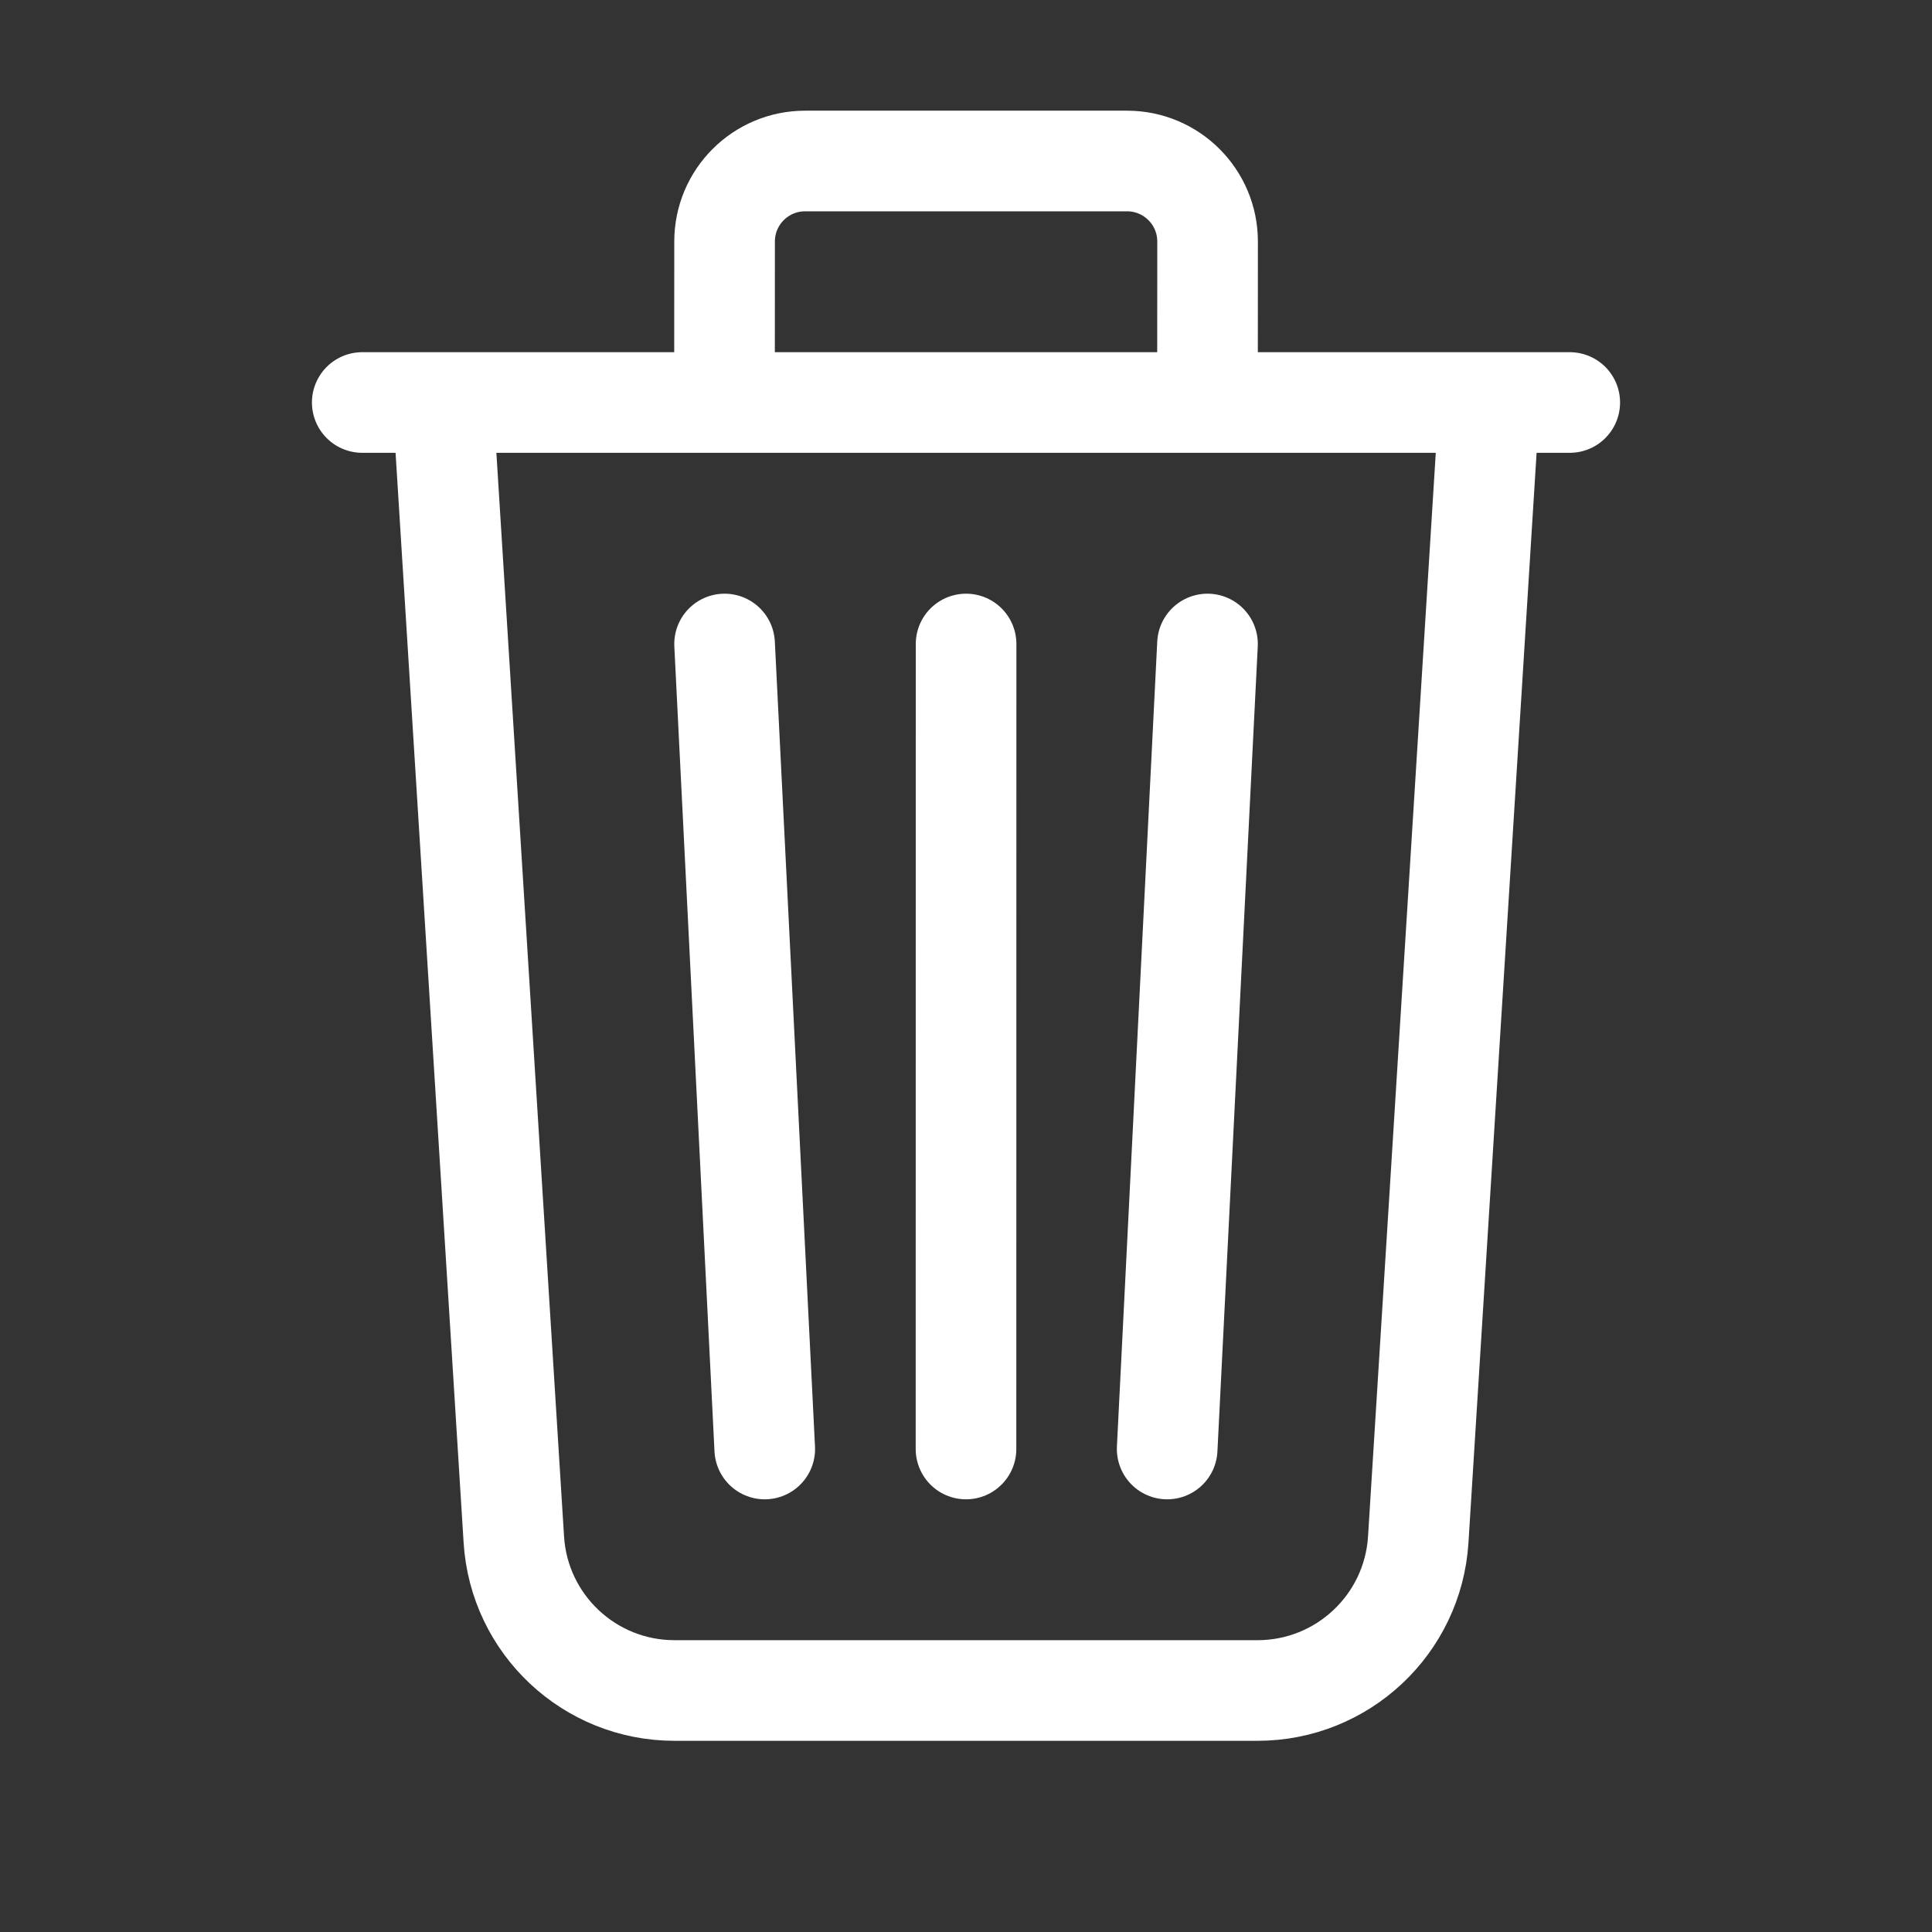 <svg width="24" height="24" viewBox="0 0 24 24" fill="none" xmlns="http://www.w3.org/2000/svg">
<rect x="0" y="0" width="24" height="24" fill="#333333" stroke="none"/>
<path d="M18.501 5L17.618 19.125C17.552 20.179 16.677 21 15.621 21H8.379C7.323 21 6.449 20.179 6.383 19.125L5.501 5M18.501 5L19.5 5M18.501 5H15M5.501 5H4.5M5.501 5L9 5M9 5L9.001 3C9.001 2.448 9.449 2 10.001 2H14.001C14.553 2 15.001 2.448 15.001 3L15 5M9 5L15 5M15 8L14.499 18M9.001 8L9.5 18M12.001 8L12 18" stroke="white" stroke-width="1.25" stroke-linecap="round" stroke-linejoin="round"/>
</svg>
